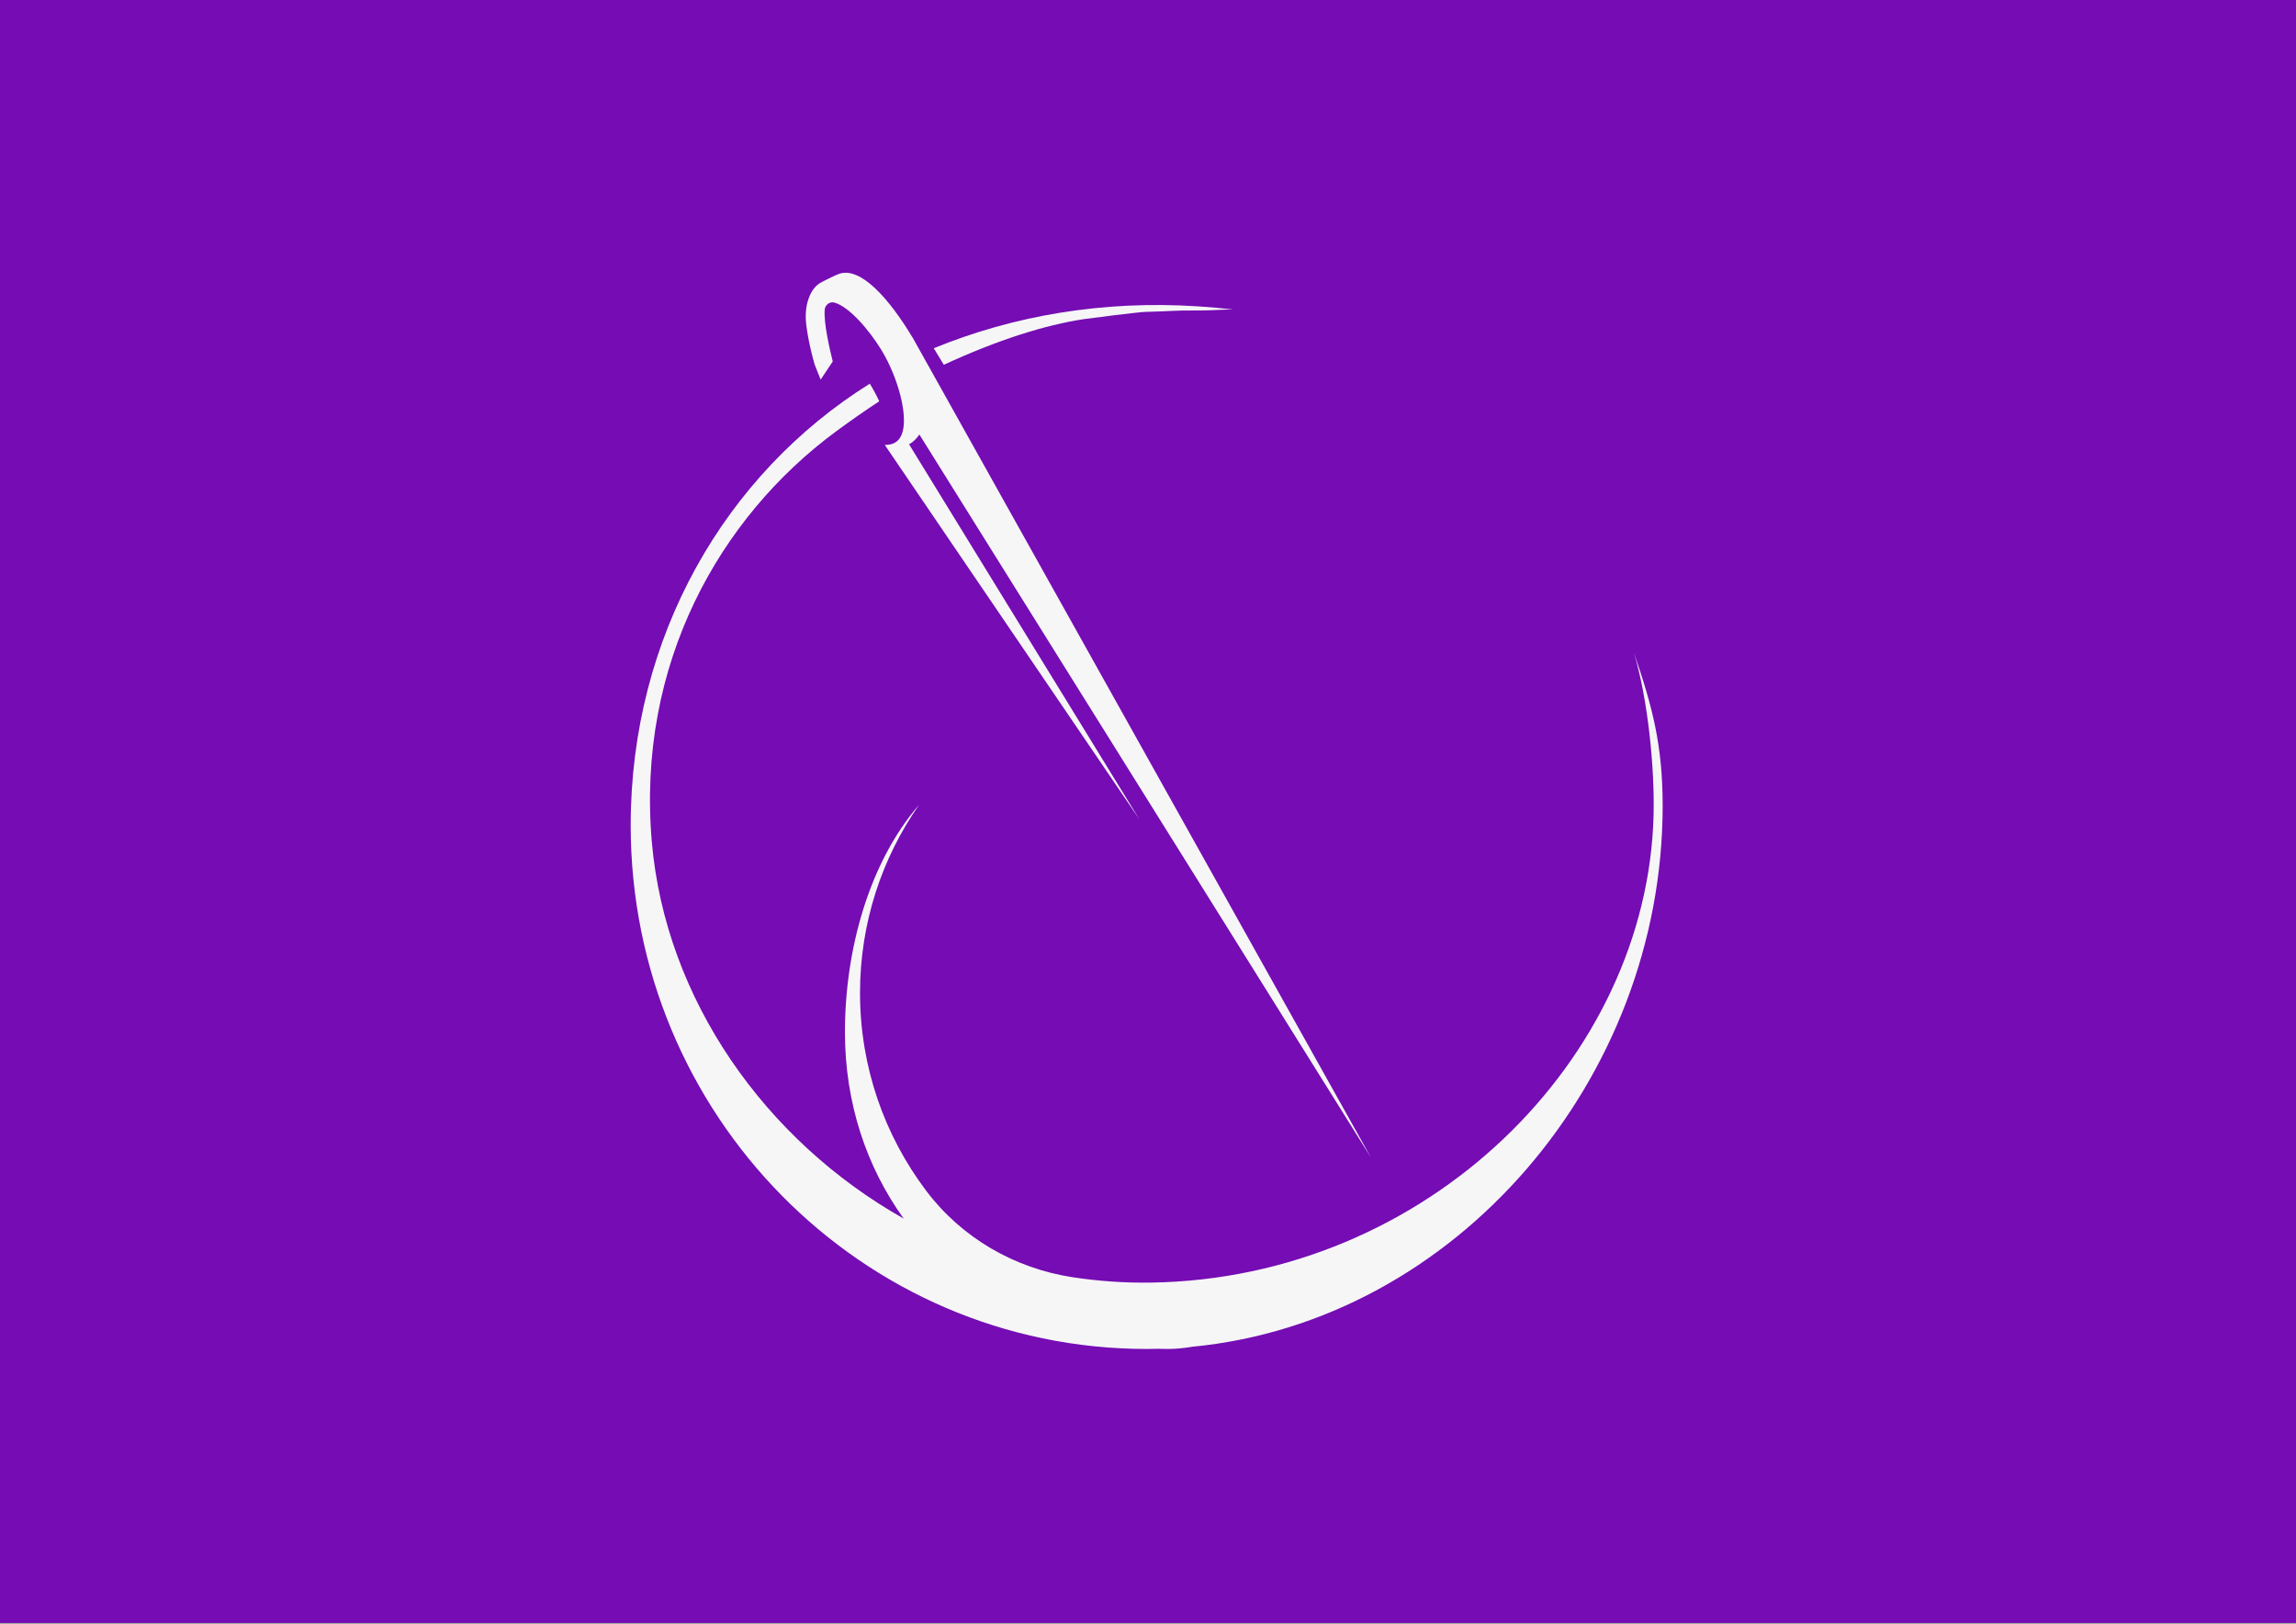 <?xml version="1.0" encoding="utf-8"?>
<svg version="1.1" id="Шар_1" xmlns="http://www.w3.org/2000/svg" xmlns:xlink="http://www.w3.org/1999/xlink" x="0px" y="0px"
	 viewBox="0 0 841.89 595.28" style="enable-background:new 0 0 841.89 595.28;" xml:space="preserve">
<rect x="0" y="0" width="841.89" height="595.28" fill="#808080" stroke="none"/>
<style type="text/css">
	.st0{fill:#750cb4;}
	.st1{fill:#F6F6F6;}
</style>
<g>
	<rect class="st0" width="842" height="595"/>
	<polygon class="st0" points="27.56,-108.1 9.07,-147.12 -6.07,-147.12 20.17,-93.98 20.29,-62.37 34.29,-62.37 34.96,-94.65 
		62.65,-147.12 46.17,-147.12 	"/>
	<polygon class="st0" points="199.08,-79.18 177.25,-147.12 157.68,-147.12 157.68,-62.37 157.68,-61.62 170.83,-61.69 
		170.83,-134.34 193.4,-61.62 205.76,-61.62 230.02,-132.99 228.94,-61.62 241.82,-61.62 241.82,-147.12 222.59,-147.12 	"/>
	<polygon class="st0" points="263.63,-61.62 310.34,-61.62 310.34,-73.3 277.37,-73.3 277.37,-101.04 308.71,-100.71 
		308.71,-112.14 277.37,-111.94 277.37,-136.5 310.34,-136.5 310.34,-147.12 263.63,-147.12 	"/>
	<polygon class="st0" points="385.73,-138.04 385.73,-147.12 352.59,-147.12 352.59,-138.39 362.52,-135.68 362.52,-71.78 
		352.59,-69.69 352.59,-60.94 385.73,-61.62 385.73,-69.18 375.97,-72.46 375.97,-135.68 	"/>
	<path class="st0" d="M121.73-147.12v57.82c0,3.59-0.96,7.15-2.94,10.14c-2.44,3.68-6.81,6.7-14.55,6.7l0,0l0,0
		c-7.73,0-12.11-3.01-14.55-6.7c-1.98-3-2.94-6.55-2.94-10.14v-57.82H72.84l-0.21,61.21c1.2,25.24,26.55,25.78,31.94,25.61
		c5.28,0.17,30.09-0.37,31.29-25.61l-0.21-61.21H121.73z"/>
	<path class="st0" d="M-221.21-211.25c11.6-5.35,21.8-8.55,30.06-9.8c1.35-0.2,11.75-1.52,13.12-1.55c7.11-0.18,4.99-0.32,11.9-0.31
		c2.38,0,4.72-0.21,7.05-0.21c-2.5-0.28-5.01-0.51-7.53-0.68c-20.38-1.34-39.67,1.98-56.77,9c0.07,0.12,0.15,0.23,0.21,0.35
		C-222.51-213.38-221.86-212.32-221.21-211.25z"/>
	<path class="st0" d="M-68.83-114.64C-70.1-62.17-117.52-15.11-176.7-14.22c-5.69,0.09-11.3-0.31-16.8-1.14
		c-12.53-1.9-23.89-8.47-31.52-18.59c-8.91-11.82-14.19-26.52-14.19-42.46c0-15.01,4.69-28.93,12.68-40.38
		c-10.73,12.38-15.92,31.13-15.92,48.8c0,15.25,4.64,28.97,12.61,40.03c-29.75-16.77-51.14-47.08-54.08-80.85
		c-3.32-38.14,14.54-69.67,39.52-88.1c3.18-2.35,6.29-4.51,9.31-6.49c-0.61-1.31-1.3-2.59-2.03-3.79
		c-31.07,19.4-51.34,54.33-51.34,94.81c0,62.08,49.6,112.4,110.78,112.4c0.79,0,1.58-0.01,2.37-0.03c0.72,0.02,1.44,0.03,2.16,0.03
		c1.65,0,3.42-0.17,5.29-0.48c56.58-5.45,100.95-57.41,100.95-116.13c0-13-2.18-21.26-6.18-32.87
		C-70.05-139.56-68.59-124.74-68.83-114.64z"/>
	<path class="st0" d="M-247.66-208.06l2.59-3.89c-0.69-2.77-1.95-8.21-1.73-11.11c0.08-1.05,1.09-1.82,2.1-1.53
		c3.2,0.91,7.43,5.89,9.99,10.05c4.06,6.58,6.79,17.08,3.35,19.77c-0.79,0.62-1.77,0.74-2.56,0.73l54.64,80.35l-49.44-80.49
		c0.17-0.08,0.33-0.17,0.48-0.27c0.66-0.45,1.25-1.06,1.75-1.82l96.91,155.13c-32.51-58.16-65.03-116.32-97.54-174.49
		c-0.15-0.29-0.31-0.57-0.48-0.85c-0.02-0.03-0.03-0.05-0.05-0.08c-0.14-0.24-0.27-0.49-0.41-0.73l0.03,0.09
		c-4.94-8.23-11.14-15.25-15.77-13.53c-0.49,0.14-3.71,1.73-4.14,2.02c-1.05,0.7-1.81,1.8-2.31,3.19c-0.38,0.99-0.59,2.13-0.65,3.42
		c-0.15,2.46,1.02,7.77,1.91,10.81C-248.94-211.25-247.65-208-247.66-208.06z"/>
</g>
<path class="st1" d="M342.75,128.27c1.11,1.82,2.22,3.64,3.33,5.46c19.8-9.14,37.23-14.61,51.34-16.73
	c2.3-0.35,20.07-2.59,22.4-2.65c12.14-0.31,8.52-0.55,20.33-0.53c4.06,0,8.06-0.36,12.04-0.35c-4.27-0.49-8.56-0.87-12.85-1.15
	c-34.8-2.29-67.76,3.38-96.96,15.36C342.51,127.86,342.64,128.06,342.75,128.27z"/>
<g>
	<path class="st1" d="M599.1,239.27c5.15,16.9,7.65,42.21,7.23,59.46c-2.17,89.6-83.15,169.97-184.22,171.49
		c-9.72,0.15-19.3-0.53-28.69-1.95c-21.4-3.24-40.8-14.46-53.83-31.75c-15.22-20.18-24.24-45.3-24.24-72.52
		c0-25.64,8.01-49.41,21.66-68.96c-18.32,21.15-27.19,53.16-27.19,83.34c0,26.04,7.92,49.48,21.54,68.37
		c-50.81-28.63-87.34-80.4-92.35-138.08c-5.66-65.14,24.83-118.99,67.49-150.47c5.43-4.01,10.74-7.7,15.9-11.08
		c-1.04-2.24-2.21-4.43-3.46-6.46c-53.06,33.14-87.68,92.79-87.68,161.93c0,106.02,84.71,191.96,189.2,191.96
		c1.36,0,2.71-0.03,4.06-0.06c1.23,0.03,2.45,0.06,3.69,0.06c2.81,0,5.84-0.29,9.04-0.82c96.63-9.32,172.41-98.05,172.41-198.33
		C609.65,273.22,605.93,259.1,599.1,239.27z"/>
</g>
<path class="st1" d="M334.11,162.4c1.13-0.76,2.13-1.82,3-3.1l165.51,264.95c-55.53-99.33-111.06-198.67-166.59-298
	c-0.26-0.49-0.53-0.98-0.81-1.46c-0.03-0.05-0.05-0.09-0.08-0.14c-0.23-0.42-0.46-0.83-0.7-1.25l0.05,0.16
	c-8.44-14.06-19.03-26.05-26.93-23.12c-0.83,0.24-6.34,2.95-7.07,3.44c-1.79,1.2-3.09,3.08-3.94,5.45c-0.64,1.69-1.01,3.63-1.1,5.84
	c-0.25,4.2,1.74,13.27,3.26,18.46c0.03,0.09,2.22,5.65,2.21,5.53l4.43-6.64c-1.18-4.73-3.33-14.03-2.95-18.97
	c0.14-1.79,1.86-3.1,3.59-2.61c5.46,1.55,12.69,10.06,17.07,17.16c6.93,11.23,11.59,29.17,5.73,33.76
	c-1.35,1.06-3.02,1.27-4.37,1.25l93.33,137.22l-84.43-137.46C333.58,162.73,333.86,162.58,334.11,162.4z"/>
</svg>